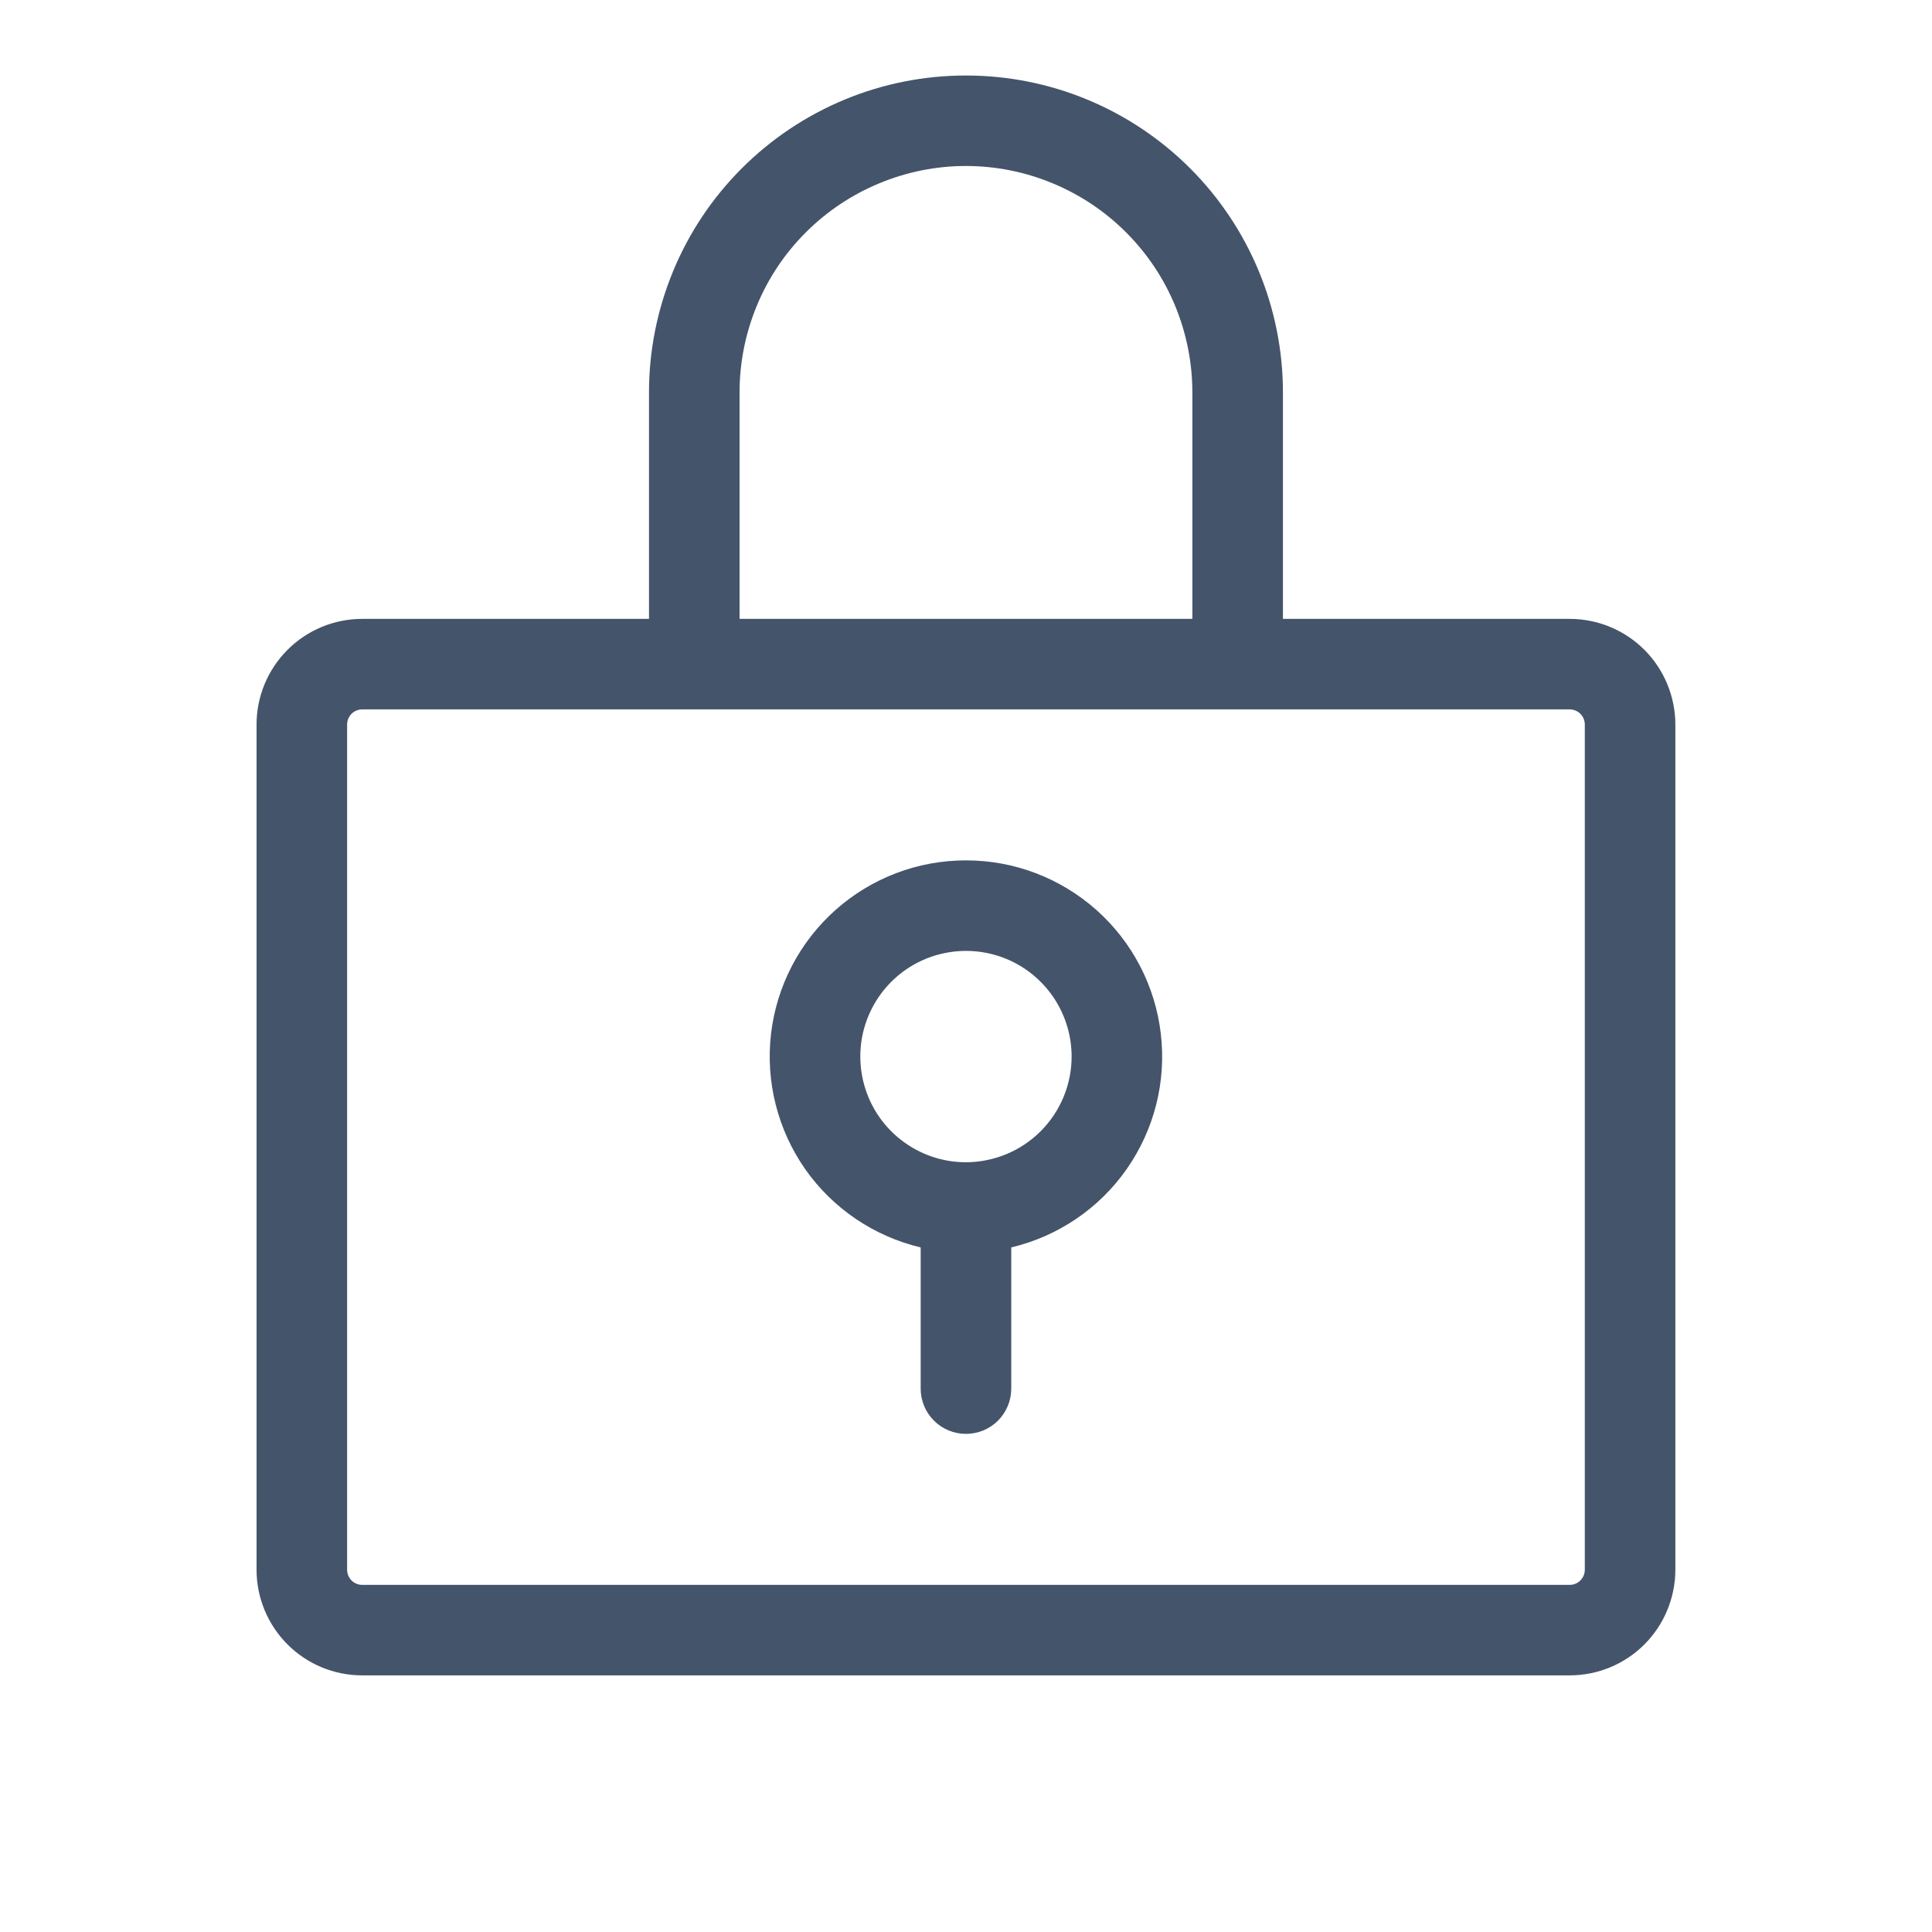 <svg width="24" height="24" viewBox="0 0 24 24" fill="none" xmlns="http://www.w3.org/2000/svg">
<path d="M11.999 10.688C11.402 10.687 10.825 10.907 10.379 11.304C9.933 11.701 9.648 12.248 9.578 12.842C9.509 13.435 9.66 14.033 10.002 14.523C10.345 15.012 10.856 15.358 11.437 15.496V17.25C11.437 17.399 11.496 17.542 11.602 17.648C11.707 17.753 11.85 17.812 11.999 17.812C12.149 17.812 12.292 17.753 12.397 17.648C12.503 17.542 12.562 17.399 12.562 17.25V15.496C13.143 15.358 13.654 15.012 13.996 14.523C14.339 14.033 14.49 13.435 14.42 12.842C14.351 12.248 14.066 11.701 13.62 11.304C13.173 10.907 12.597 10.687 11.999 10.688ZM11.999 14.438C11.74 14.438 11.486 14.361 11.27 14.216C11.054 14.072 10.886 13.867 10.787 13.627C10.688 13.387 10.662 13.123 10.712 12.869C10.763 12.614 10.888 12.38 11.071 12.197C11.255 12.013 11.489 11.888 11.743 11.838C11.998 11.787 12.262 11.813 12.502 11.912C12.742 12.012 12.947 12.18 13.091 12.396C13.235 12.612 13.312 12.865 13.312 13.125C13.312 13.473 13.173 13.807 12.927 14.053C12.681 14.299 12.347 14.437 11.999 14.438ZM19.499 7.688H15.937V4.875C15.937 4.358 15.835 3.846 15.637 3.368C15.439 2.89 15.149 2.456 14.784 2.091C14.418 1.725 13.984 1.435 13.506 1.237C13.028 1.039 12.517 0.938 11.999 0.938C11.482 0.938 10.97 1.039 10.493 1.237C10.015 1.435 9.581 1.725 9.215 2.091C8.85 2.456 8.559 2.89 8.362 3.368C8.164 3.846 8.062 4.358 8.062 4.875V7.688H4.499C4.151 7.688 3.818 7.826 3.572 8.072C3.326 8.318 3.187 8.652 3.187 9V19.5C3.187 19.848 3.326 20.182 3.572 20.428C3.818 20.674 4.151 20.812 4.499 20.812H19.499C19.847 20.812 20.181 20.674 20.427 20.428C20.673 20.182 20.811 19.848 20.812 19.5V9C20.811 8.652 20.673 8.318 20.427 8.072C20.181 7.826 19.847 7.688 19.499 7.688ZM9.187 4.875C9.187 4.506 9.26 4.14 9.401 3.799C9.542 3.457 9.749 3.147 10.011 2.886C10.272 2.625 10.582 2.418 10.923 2.277C11.264 2.135 11.63 2.062 11.999 2.062C12.369 2.062 12.735 2.135 13.076 2.277C13.417 2.418 13.727 2.625 13.988 2.886C14.249 3.147 14.457 3.457 14.598 3.799C14.739 4.14 14.812 4.506 14.812 4.875V7.688H9.187V4.875ZM19.687 19.5C19.687 19.55 19.667 19.597 19.632 19.633C19.597 19.668 19.549 19.688 19.499 19.688H4.499C4.45 19.688 4.402 19.668 4.367 19.633C4.332 19.597 4.312 19.55 4.312 19.5V9C4.312 8.95 4.332 8.903 4.367 8.867C4.402 8.832 4.45 8.813 4.499 8.812H19.499C19.549 8.813 19.597 8.832 19.632 8.867C19.667 8.903 19.687 8.95 19.687 9V19.5Z" fill="#44546A"/>
</svg>

